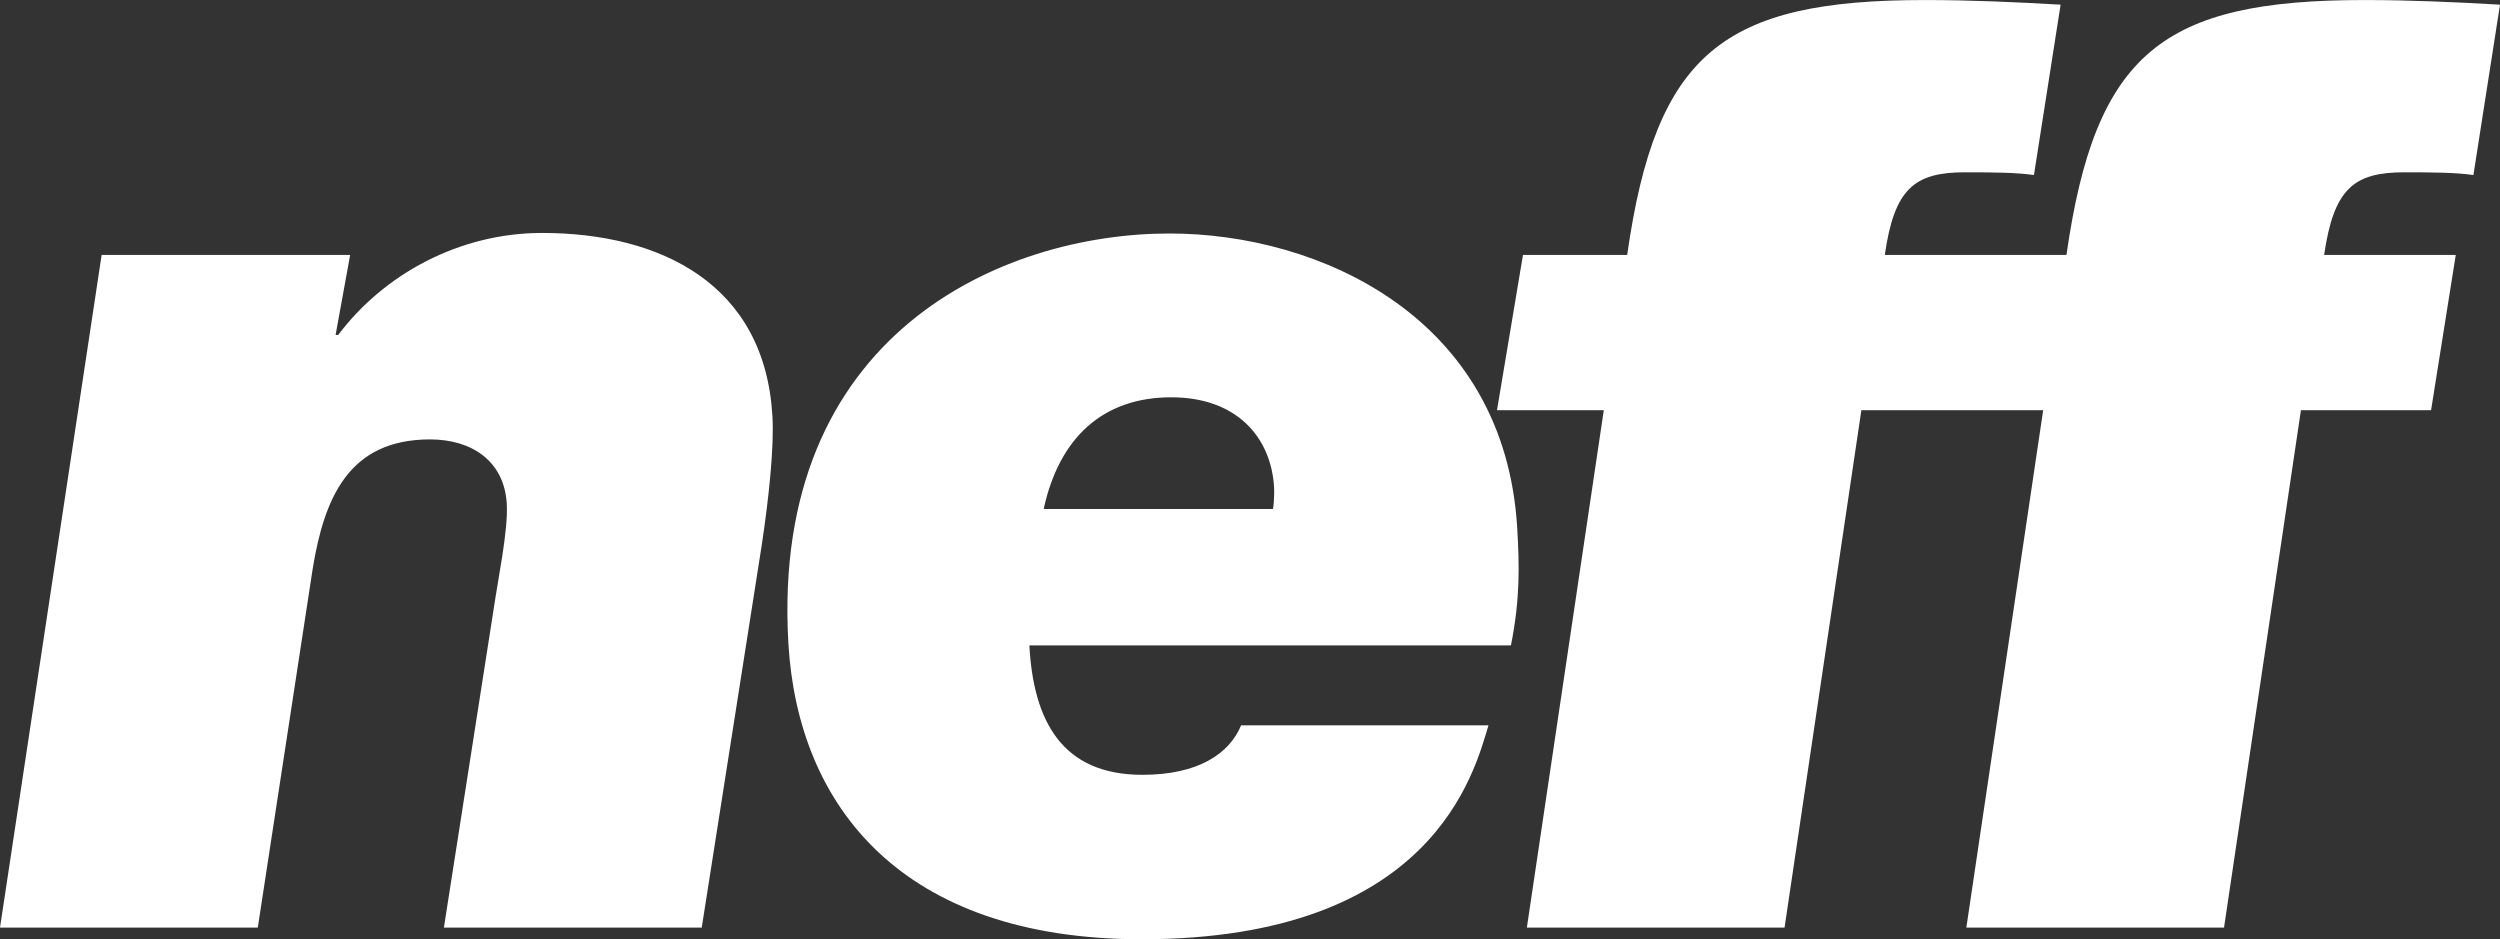 <svg width="173" height="65" viewBox="0 0 173 65" fill="none" xmlns="http://www.w3.org/2000/svg">
<rect x="0" y="0" width="173" height="65" fill="#333333" stroke="none"/>
<g clip-path="url(#clip0)">
<path d="M37.501 16.12C31.826 16.12 26.586 18.945 23.405 23.177H23.223L24.23 17.643H7.033L0 64.191H17.839L21.637 39.365C22.43 34.521 24.087 30.407 29.76 30.407C32.647 30.407 34.898 31.903 35.069 34.866C35.174 36.749 34.463 40.014 34.074 42.709L30.718 64.19H48.56L52.708 37.753C53.224 34.339 53.578 30.838 53.45 28.777C52.917 19.635 45.692 16.12 37.501 16.12ZM80.926 16.158C69.308 16.158 53.311 23.151 54.556 44.518C55.215 55.816 62.419 64.996 78.995 64.996C99.171 64.996 102.017 53.449 103.003 50.194H85.883C85.079 52.147 82.925 53.617 79.054 53.617C73.469 53.617 71.514 49.868 71.232 44.66H104.557C105.208 41.405 105.137 39.064 104.992 36.56C104.142 21.927 91.281 16.158 80.926 16.158ZM88.072 35.221H72.223C73.286 30.338 76.276 27.493 81.052 27.493C85.553 27.493 87.966 30.23 88.168 33.739C88.191 34.181 88.139 35.221 88.072 35.221Z" fill="white"/>
<path d="M166.368 11.923C168.438 11.923 169.974 11.941 171.16 12.113L173 0.323C169.838 0.142 166.756 0.003 163.608 0.003C149.643 0.003 144.999 3.647 142.999 17.643H130.428C131.083 13.086 132.448 11.923 135.971 11.923C138.034 11.923 139.575 11.941 140.749 12.113L142.594 0.323C139.428 0.142 136.351 0.003 133.202 0.003C119.236 0.003 114.591 3.647 112.601 17.643H105.39L103.592 28.385H110.983L105.659 64.191H123.491L128.807 28.385H141.388L136.071 64.191H153.903L159.224 28.385H168.231L169.938 17.643H160.83C161.492 13.086 162.861 11.923 166.368 11.923Z" fill="white"/>
</g>
<defs>
<clipPath id="clip0">
<rect width="173" height="65" fill="white"/>
</clipPath>
</defs>
</svg>
